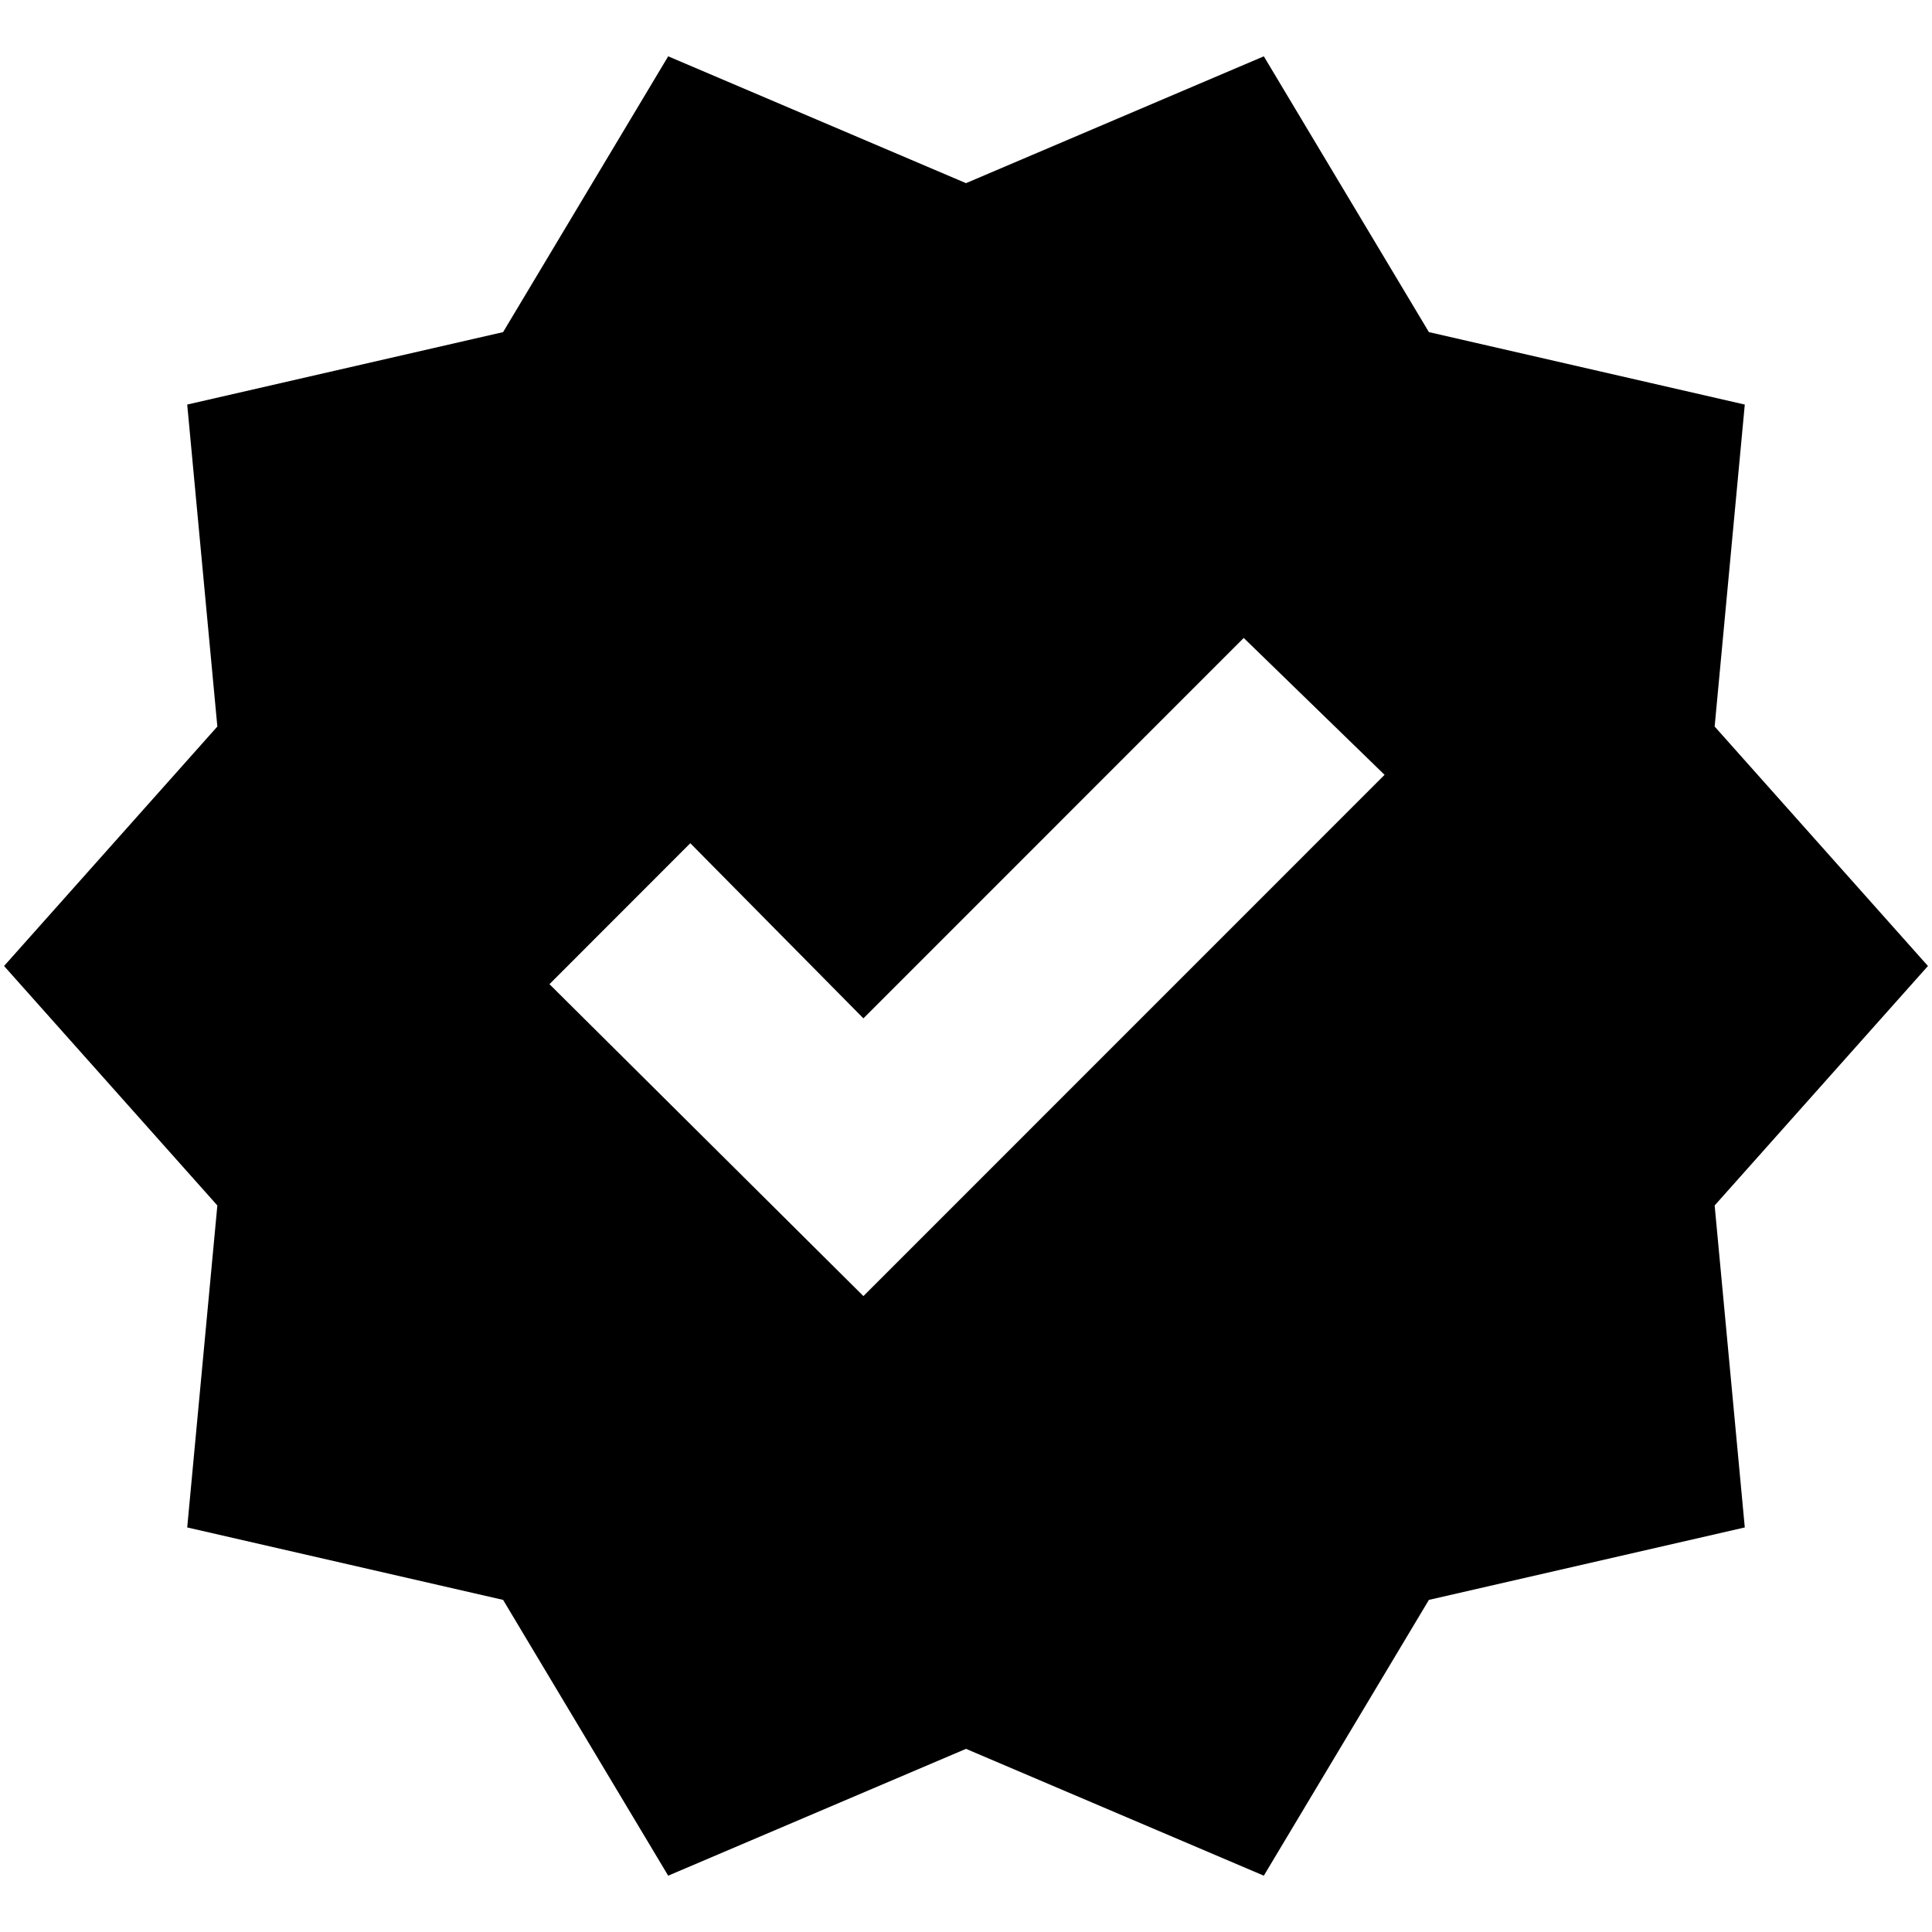 <svg xmlns="http://www.w3.org/2000/svg" height="20" width="20"><path d="m6.917 19.417-1.709-2.855-3.27-.75.312-3.333L.042 10 2.25 7.521l-.312-3.333 3.27-.75L6.917.583 10 1.896 13.083.583l1.709 2.855 3.27.75-.312 3.333L19.958 10l-2.208 2.479.312 3.333-3.27.75-1.709 2.855L10 18.104Zm2.021-6 5.395-5.396-1.458-1.417-3.937 3.938-1.792-1.813-1.458 1.459Z"/></svg>